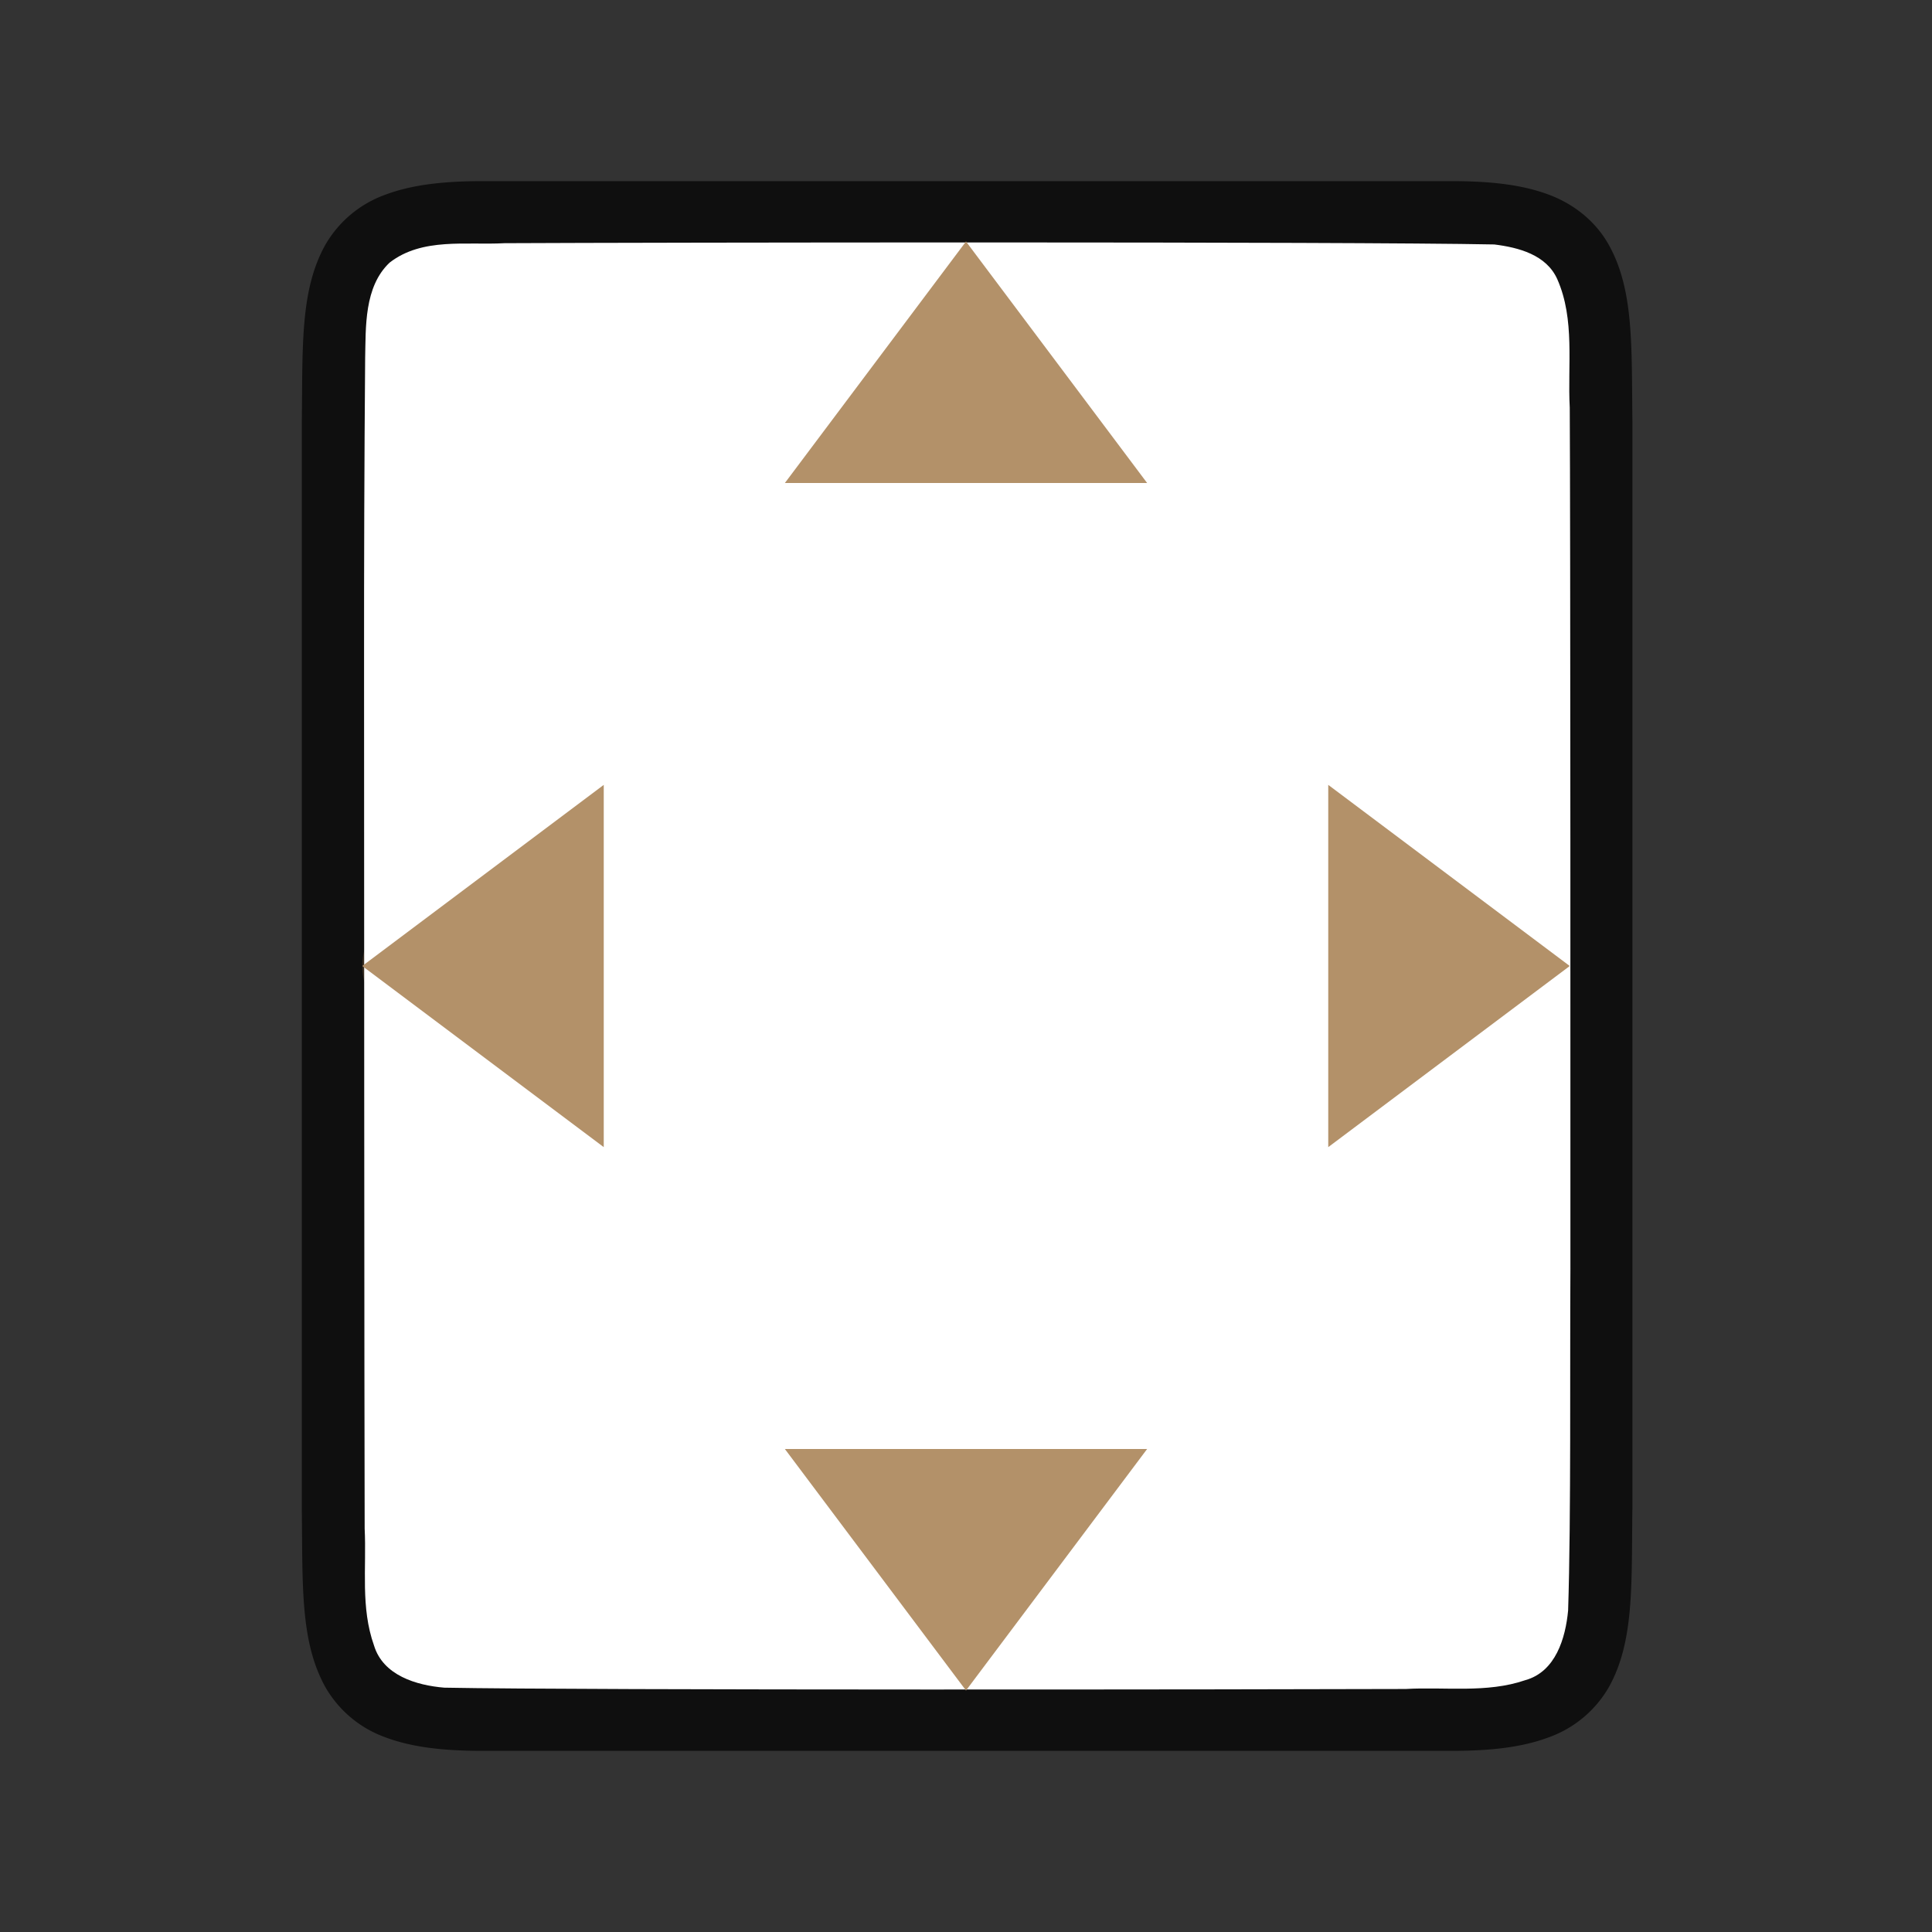 <svg xmlns="http://www.w3.org/2000/svg" viewBox="0 0 32 32"><rect x="0" y="0" width="32" height="32" fill="#333333" stroke="none"/><path d="m11 19-4-3 4-3zM21 19l4-3-4-3z" style="fill:#B39169;fill-opacity:1;stroke:#B39169;stroke-width:2;stroke-linejoin:round;stroke-miterlimit:4;stroke-dasharray:none;stroke-opacity:1"/><path d="M27.037 25.006c-.015 1.258.03 2.179-.385 2.931a1.88 1.88 0 0 1-.998.838c-.439.165-.96.225-1.617.225H7.999c-.657 0-1.178-.06-1.617-.225a1.875 1.875 0 0 1-.996-.837c-.415-.753-.372-1.674-.387-2.932V6.994c.015-1.258-.03-2.179.385-2.931a1.88 1.88 0 0 1 .998-.838C6.821 3.06 7.342 3 8 3h16.038c.657 0 1.178.06 1.617.225.438.164.788.461.996.838.415.752.371 1.673.387 2.931v18.008z" style="font-style:normal;font-variant:normal;font-weight:400;font-stretch:normal;font-size:15px;line-height:125%;font-family:Ubuntu;-inkscape-font-specification:Ubuntu;text-align:center;letter-spacing:0;word-spacing:0;writing-mode:lr-tb;text-anchor:middle;display:inline;opacity:.7;fill:#000;fill-opacity:1;stroke:none;stroke-width:1"/><path d="M26.011 21.014c-.01 1.556.012 4.11-.038 5.66-.043.46-.207 1.016-.71 1.155-.636.219-1.334.108-1.982.146-2.297.008-13.633.023-15.923-.022-.462-.039-1.012-.202-1.163-.698-.225-.633-.123-1.285-.155-1.936-.006-1.425-.01-12.85-.01-14.277-.001-1.704.004-3.408.018-5.107.012-.512-.02-1.184.405-1.585.54-.42 1.268-.287 1.904-.322C10.8 4.016 22.304 4 24.75 4.049c.402.05.863.17 1.044.576.295.668.168 1.426.206 2.125.012 1.755.012 12.51.011 14.264z" style="opacity:1;vector-effect:none;fill:#fff;fill-opacity:1;stroke:none;stroke-width:1;stroke-linecap:round;stroke-linejoin:bevel;stroke-miterlimit:4;stroke-dasharray:none;stroke-dashoffset:0;stroke-opacity:1"/><path d="m13 8 3-4 3 4zM13 24l3 4 3-4zM10 13l-4 3 4 3zM22 13l4 3-4 3z" style="fill:#B39169;fill-opacity:1;stroke:none;stroke-width:2;stroke-linejoin:round;stroke-miterlimit:4;stroke-dasharray:none;stroke-opacity:1"/></svg>